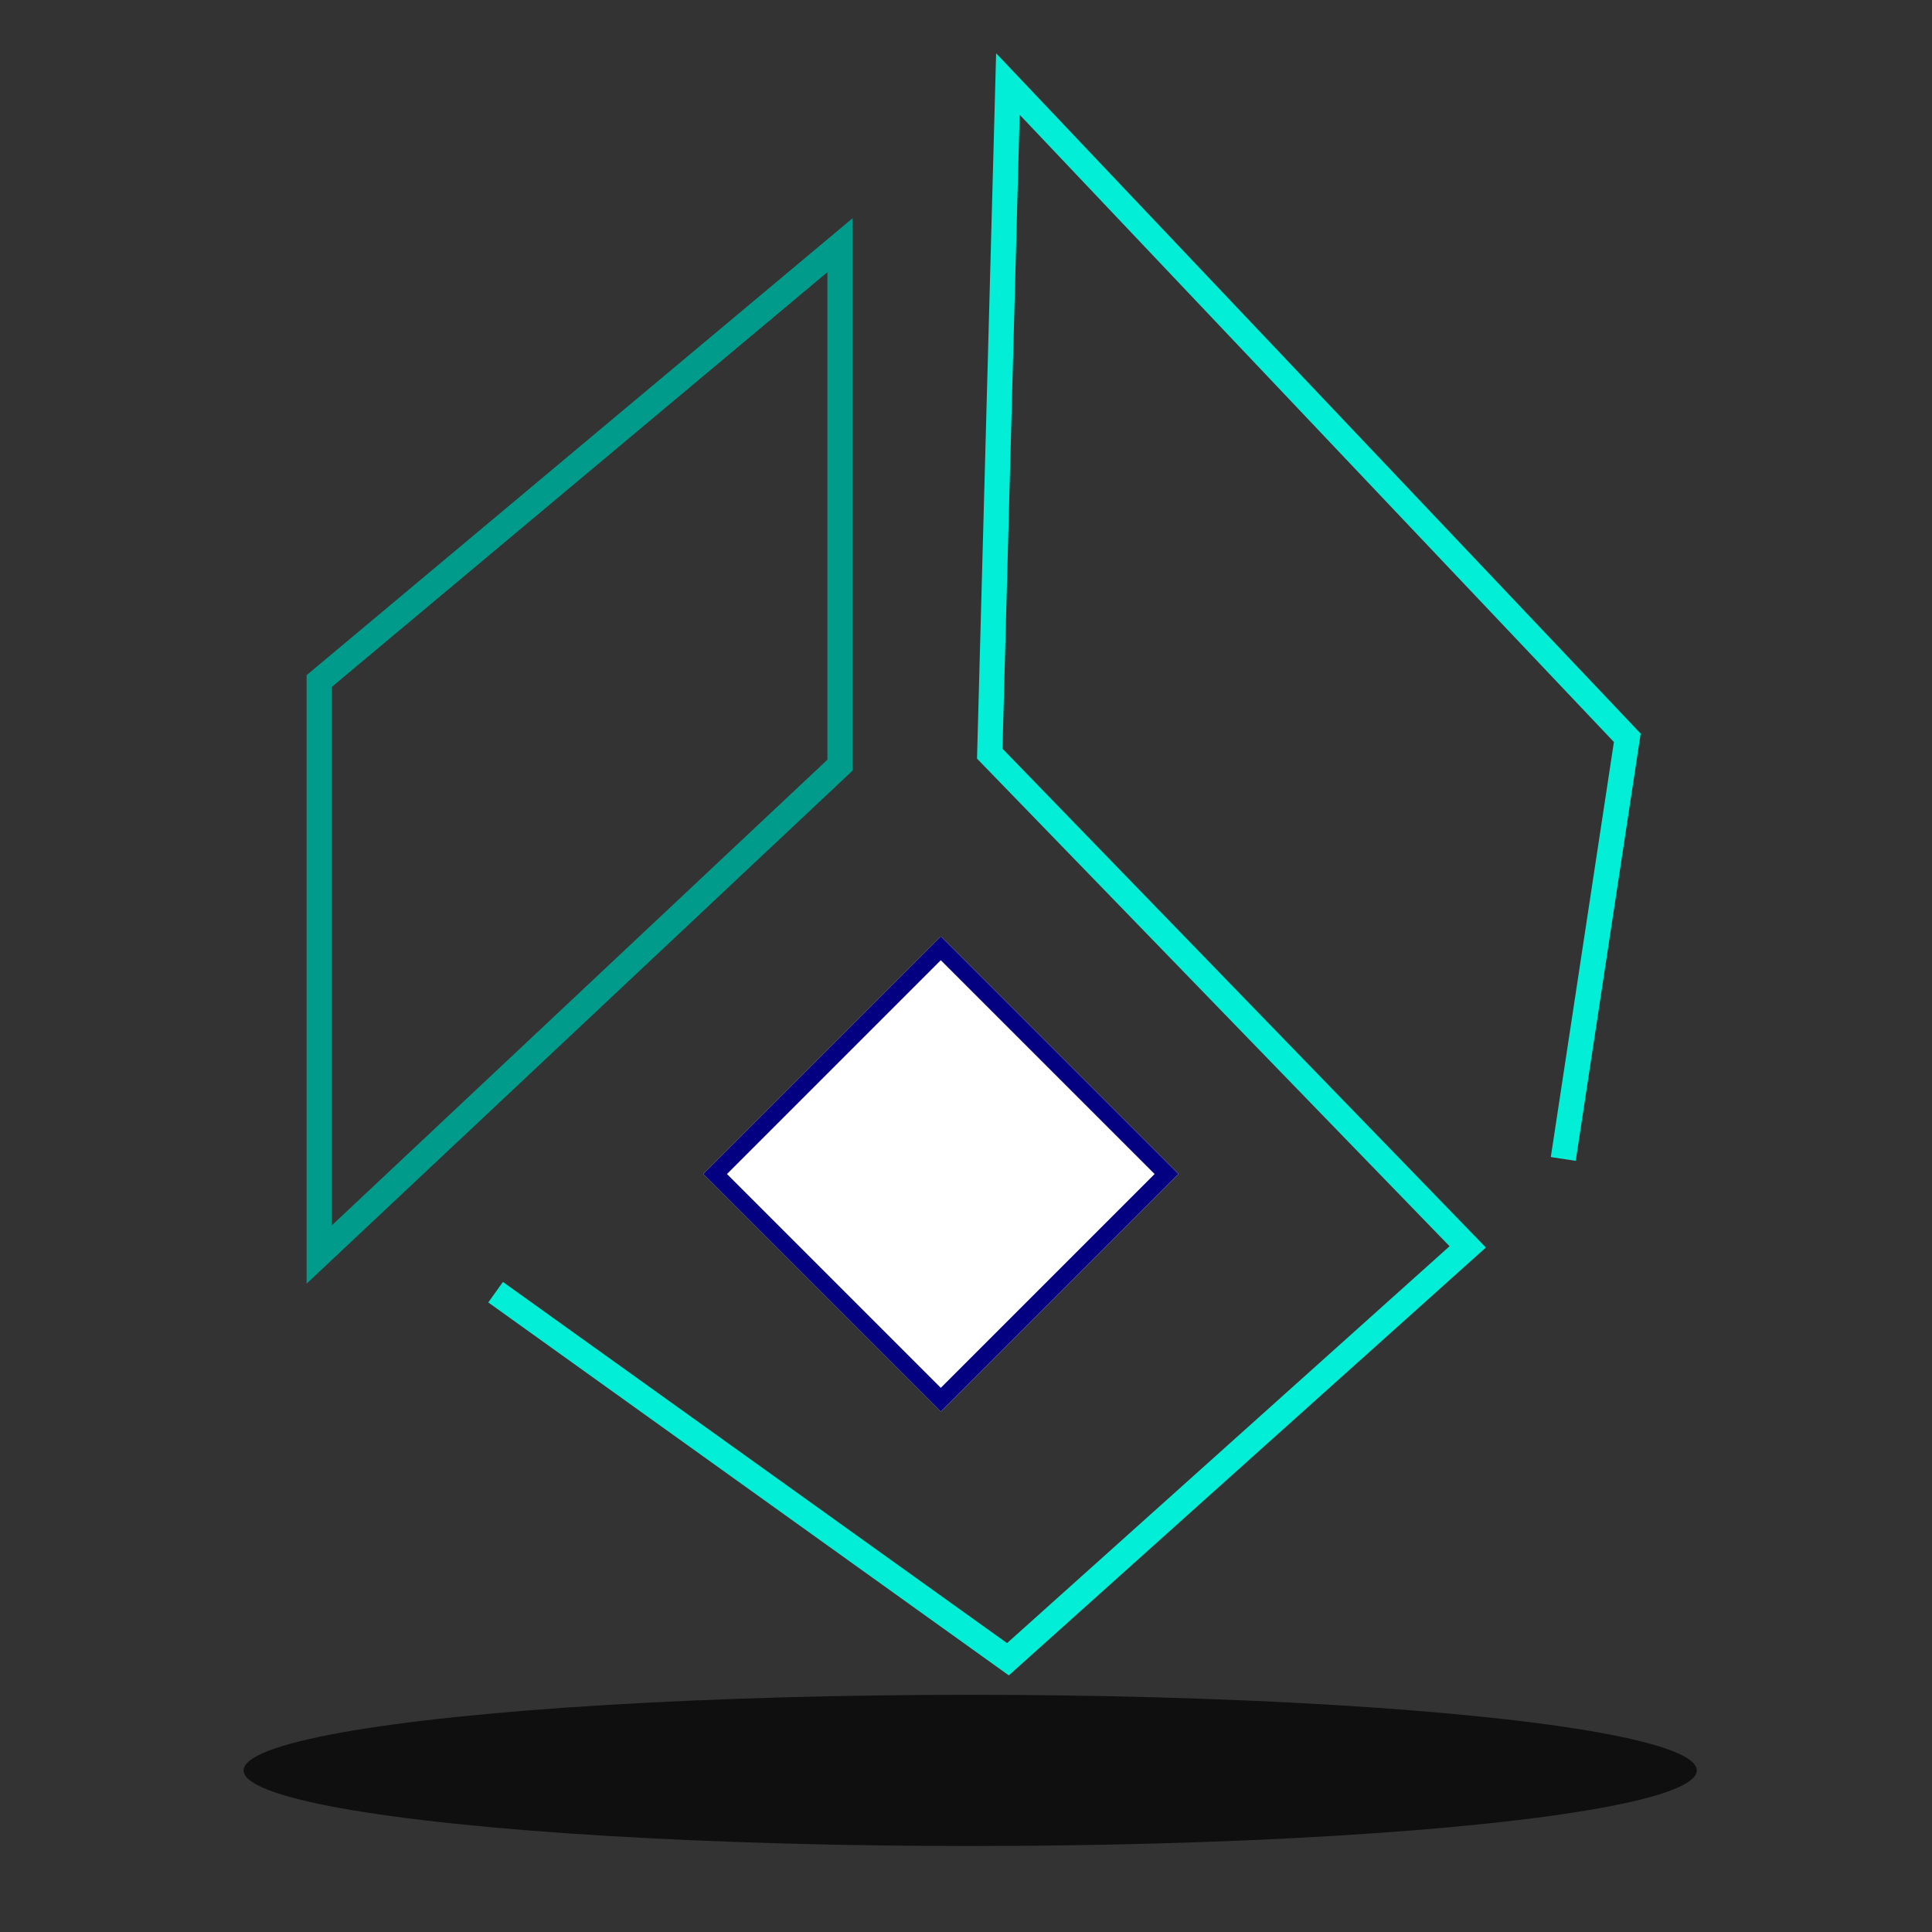 <svg xmlns="http://www.w3.org/2000/svg" xmlns:xlink="http://www.w3.org/1999/xlink" width="230" height="230" viewBox="0 0 230 230">
  <rect x="0" y="0" width="230" height="230" fill="#333333" stroke="none"/>
  <defs>
    <clipPath id="clip-react-box-dancer-fv">
      <rect width="230" height="230"/>
    </clipPath>
  </defs>
  <g id="react-box-dancer-fv" clip-path="url(#clip-react-box-dancer-fv)">
    <g id="グループ_1" data-name="グループ 1" transform="translate(-26 -12.236)">
      <path id="パス_1" data-name="パス 1" d="M128,46.427v61.9L66,166.584V98.316Z" transform="translate(-2 -5)" fill="none" stroke="#009b8b" stroke-width="3"/>
      <path id="パス_2" data-name="パス 2" d="M66,188.894l60.992,43.7L181.728,183.5l-56.9-58.716,2.159-79.721,73.737,77.833-7.621,50.136" transform="translate(19 -22.826)" fill="none" stroke="#03eed6" stroke-width="3"/>
      <g id="長方形_1" data-name="長方形 1" transform="translate(109.716 152) rotate(-45)" fill="#fff" stroke="#040082" stroke-width="2">
        <rect width="40" height="40" stroke="none"/>
        <rect x="1" y="1" width="38" height="38" fill="none"/>
      </g>
      <ellipse id="楕円形_1" data-name="楕円形 1" cx="86.5" cy="9" rx="86.5" ry="9" transform="translate(55 214)" fill="rgba(0,0,0,0.7)"/>
    </g>
  </g>
</svg>
